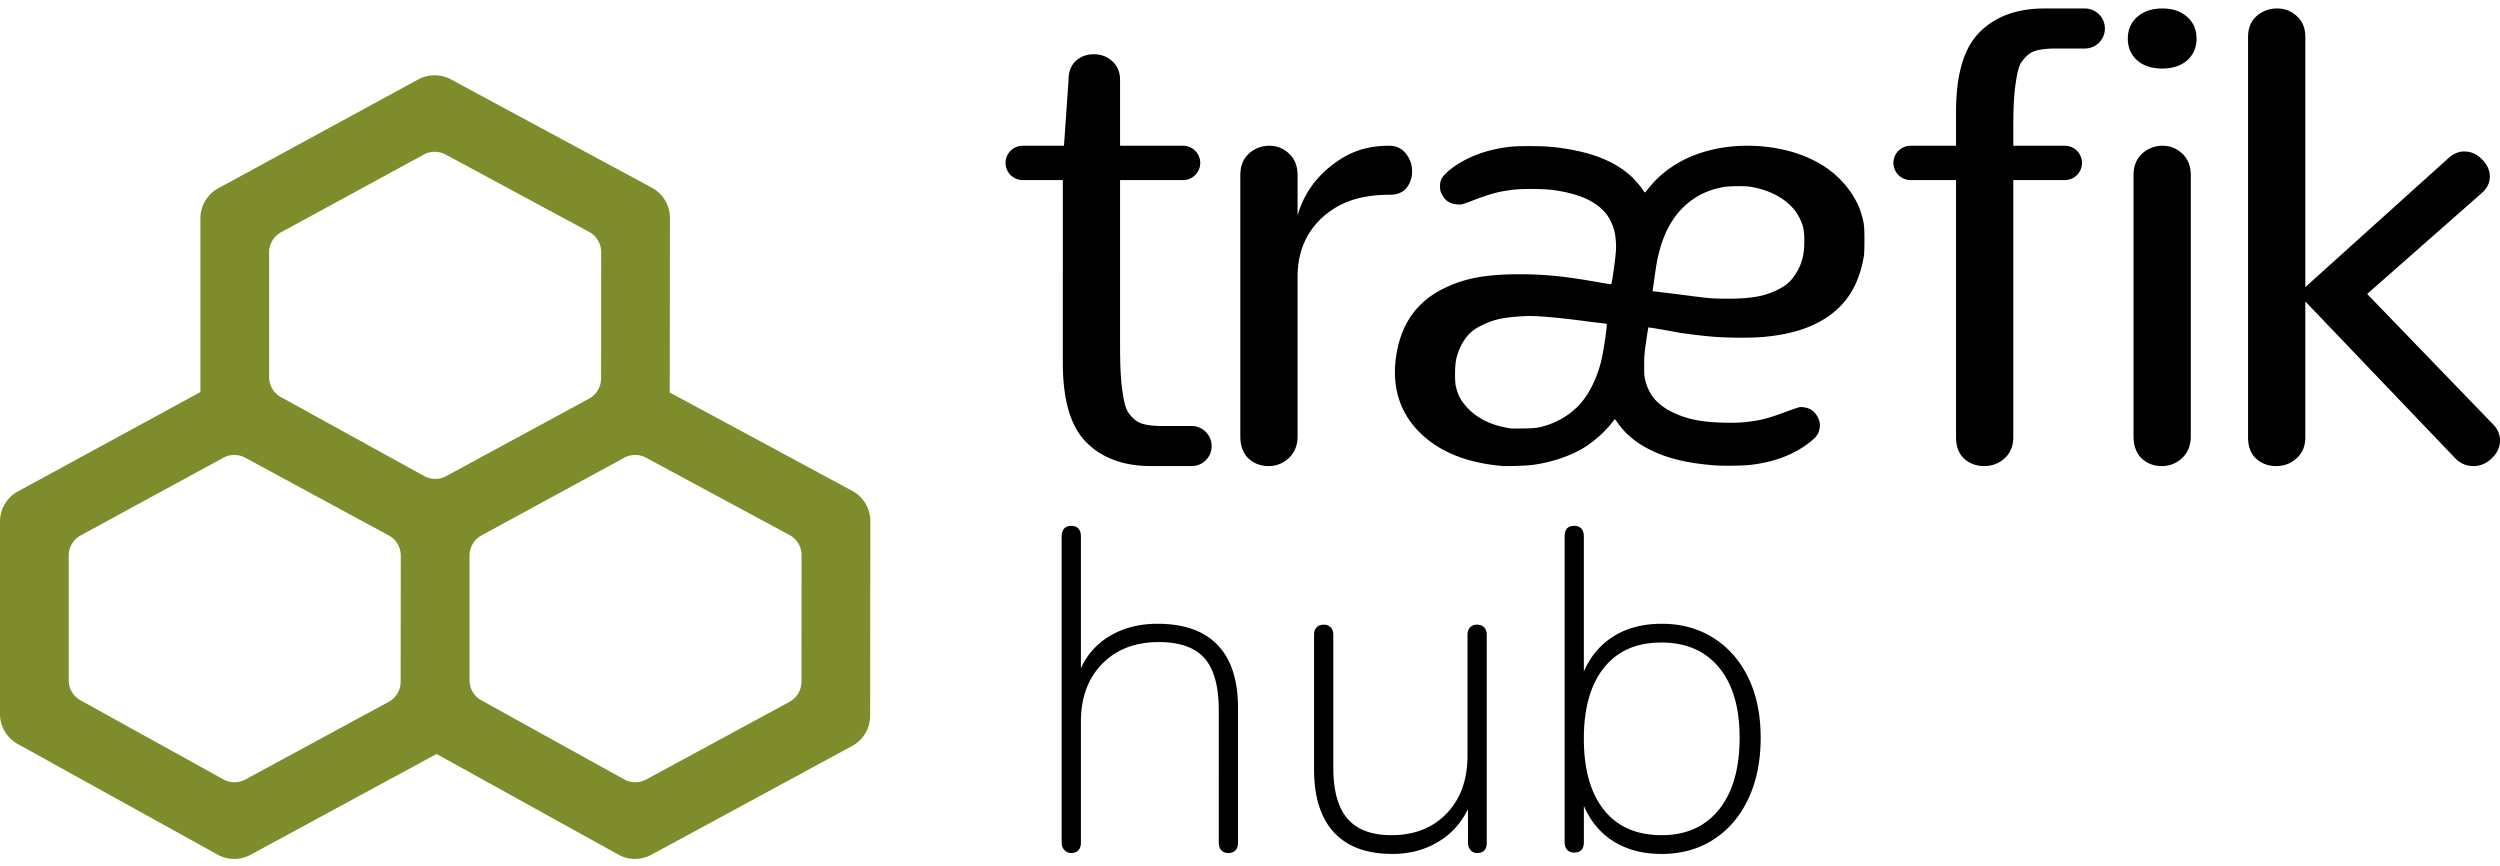 <svg viewBox="0 0 280 97" xmlns="http://www.w3.org/2000/svg"><g fill="none" fill-rule="evenodd"><path d="M280 .95H0v95.1h280V.95z"/><path d="M165.439 69.964c.342 0 .607.103.795.308.188.205.282.478.282.82v23.267l-.005.152c-.044.685-.402 1.027-1.072 1.027a.927.927 0 01-.744-.333c-.188-.222-.282-.504-.282-.846v-3.74l-.162.316c-.778 1.453-1.861 2.586-3.25 3.399-1.488.871-3.172 1.307-5.053 1.307-2.873 0-5.054-.803-6.542-2.409-1.488-1.606-2.231-3.963-2.231-7.073V71.092l.005-.142a1.11 1.11 0 01.277-.678c.188-.205.453-.308.795-.308s.607.103.795.308c.188.205.282.478.282.82v14.862l.004.385c.05 2.402.58 4.187 1.587 5.355 1.06 1.23 2.702 1.845 4.925 1.845 2.565 0 4.626-.811 6.182-2.434 1.556-1.623 2.334-3.784 2.334-6.483v-13.53l.006-.142c.023-.276.115-.502.277-.678.188-.205.453-.308.795-.308zm10.876-11.07c.342 0 .607.103.795.308.188.205.282.495.282.871v15.119l.156-.336c.748-1.546 1.816-2.75 3.205-3.61 1.488-.923 3.275-1.384 5.361-1.384 2.19 0 4.122.53 5.797 1.589 1.676 1.059 2.976 2.545 3.9 4.458.923 1.914 1.385 4.152 1.385 6.714 0 2.597-.462 4.878-1.385 6.842-.924 1.965-2.224 3.485-3.9 4.561-1.675 1.077-3.608 1.615-5.797 1.615-2.086 0-3.873-.462-5.361-1.384-1.488-.923-2.608-2.255-3.36-3.998v4.05l-.005.151c-.045.685-.403 1.027-1.073 1.027-.342 0-.607-.103-.795-.308-.188-.205-.282-.495-.282-.87V60.072l.005-.152c.044-.684.402-1.027 1.072-1.027zm-56.331 0c.342 0 .607.103.795.308.188.205.282.495.282.871v14.76l.155-.316a8.025 8.025 0 013.231-3.374c1.505-.854 3.232-1.281 5.182-1.281 2.975 0 5.224.794 6.746 2.383 1.522 1.589 2.283 3.938 2.283 7.047v15.067l-.006.156c-.023.302-.115.54-.276.716-.188.205-.453.307-.795.307s-.607-.102-.795-.307c-.189-.205-.283-.496-.283-.872V79.55l-.003-.377c-.048-2.472-.577-4.286-1.587-5.44-1.06-1.214-2.77-1.82-5.13-1.82-2.634 0-4.746.811-6.336 2.434-1.59 1.623-2.386 3.784-2.386 6.483v13.53l-.006.156c-.023.302-.115.54-.276.716-.188.205-.453.307-.795.307-.308 0-.565-.11-.77-.333-.205-.222-.308-.504-.308-.846V60.073l.006-.156c.023-.3.115-.54.276-.715.188-.205.454-.308.796-.308zm66.079 13.07c-2.77 0-4.908.939-6.413 2.818-1.505 1.88-2.258 4.527-2.258 7.944 0 3.45.753 6.116 2.258 7.995 1.505 1.879 3.66 2.818 6.464 2.818 2.736 0 4.874-.956 6.413-2.87 1.54-1.913 2.309-4.595 2.309-8.046 0-3.382-.77-6.005-2.309-7.867-1.539-1.862-3.694-2.793-6.464-2.793zM255.043.95c.85 0 1.582.283 2.196.85.589.524.906 1.229.951 2.115l.006.225v28.016l16.122-14.527c.521-.442 1.077-.664 1.67-.664.757 0 1.42.291 1.988.873.592.582.888 1.234.888 1.956 0 .593-.235 1.137-.705 1.633l-.148.148-12.89 11.349 14.098 14.597c.52.535.781 1.14.781 1.815 0 .745-.308 1.409-.923 1.99-.592.583-1.279.874-2.06.874-.76 0-1.42-.274-1.98-.822l-.15-.156-16.691-17.46v15.212c0 .993-.33 1.784-.992 2.375-.638.567-1.394.85-2.268.85-.874 0-1.618-.27-2.232-.814-.567-.524-.872-1.249-.916-2.175l-.005-.236V4.14c0-.992.319-1.772.957-2.34a3.43 3.43 0 012.303-.85zm-12.826 15.375c.85 0 1.582.294 2.196.882.589.543.906 1.274.951 2.193l.006.233v29.222c0 1.029-.33 1.85-.992 2.463a3.233 3.233 0 01-2.268.882c-.874 0-1.618-.282-2.232-.846-.567-.543-.872-1.294-.916-2.255l-.005-.244V19.633c0-1.029.319-1.838.957-2.426a3.36 3.36 0 012.303-.882zM233.6.95v.003l.06.002a2.242 2.242 0 01-.095 4.478v.001h-3.327c-.994 0-1.768.094-2.323.28-.554.164-1.051.61-1.49 1.217-.416.584-.566 1.694-.728 2.815-.128 1.014-.197 2.366-.207 4.056l-.001.43v2.093h5.773a1.922 1.922 0 010 3.844l-5.773-.001v28.806c0 .916-.282 1.661-.846 2.235l-.146.14c-.638.567-1.394.85-2.268.85-.874 0-1.618-.27-2.232-.814-.567-.524-.872-1.249-.916-2.175l-.005-.236V20.168h-5.133a1.922 1.922 0 010-3.843h5.133v-3.81c0-4.182.878-7.15 2.634-8.902 1.683-1.701 3.982-2.588 6.896-2.659l.384-.004h4.61zm-78.03 15.375c.8 0 1.423.287 1.873.86.474.575.712 1.244.712 2.01 0 .717-.213 1.339-.637 1.865-.425.502-1.036.753-1.835.753-3.371 0-5.673.837-7.545 2.511-1.81 1.64-2.772 3.82-2.81 6.538v17.993c0 1.029-.33 1.85-.991 2.463a3.233 3.233 0 01-2.268.882c-.874 0-1.618-.282-2.232-.846-.59-.565-.897-1.357-.92-2.376l-.001-.123V19.633c0-1.029.319-1.838.956-2.426a3.36 3.36 0 012.303-.882c.85 0 1.583.294 2.197.882.612.565.93 1.333.955 2.304l.002.122v4.512c.624-2.224 1.872-4.077 3.745-5.56 1.898-1.507 3.85-2.26 6.496-2.26zm-33.055-10.25c.786 0 1.467.254 2.04.763.596.53.893 1.24.893 2.132v7.355h7.057c1.01 0 1.84.78 1.916 1.772l.006.15c0 1.01-.78 1.84-1.772 1.916l-.15.006-7.058-.001.001 18.75.002.43c.01 1.69.078 3.042.206 4.056.162 1.12.312 2.23.728 2.814.44.608.936 1.054 1.491 1.217.493.166 1.16.259 2 .277l.322.003h3.328a2.243 2.243 0 01.253 4.463l-.157.017-.062.002.001.003h-4.61l-.384-.005c-2.914-.07-5.213-.957-6.896-2.659-1.696-1.691-2.573-4.516-2.631-8.473l-.004-.428V20.168h-4.49c-1.012 0-1.84-.78-1.917-1.771l-.006-.15c0-1.011.781-1.84 1.772-1.916l.15-.006h4.623l.51-7.355c0-.933.276-1.655.829-2.164.553-.487 1.222-.731 2.009-.731zm73.208 10.25c3.34 0 6.447.86 8.762 2.422 1.836 1.238 3.327 3.146 3.93 5.027.346 1.08.399 1.48.402 3.048.002.976-.025 1.635-.078 1.94-.542 3.083-1.833 5.219-4.073 6.74-1.802 1.223-4.065 1.94-7.025 2.222-1.49.142-4.215.129-5.98-.03-1.499-.134-3.338-.37-4.123-.53-.657-.133-2.907-.514-2.926-.496a48.61 48.61 0 00-.237 1.519c-.196 1.32-.224 1.65-.228 2.704-.004 1.072.01 1.26.138 1.755.41 1.59 1.312 2.655 2.95 3.478 1.61.809 3.299 1.16 5.85 1.213 1.13.024 1.709.008 2.415-.068 1.714-.185 2.494-.387 4.77-1.237.568-.212 1.146-.404 1.286-.428.3-.05.861.054 1.188.223.59.304 1.085 1.115 1.082 1.77-.004.767-.258 1.231-1.005 1.835-1.787 1.443-4.068 2.329-6.791 2.635-.971.11-3.188.126-4.259.031-3.015-.266-5.109-.79-7.022-1.757-1.493-.754-2.632-1.69-3.483-2.862-.21-.287-.387-.53-.395-.539-.008-.009-.147.157-.309.37-.715.937-1.81 1.944-2.878 2.65-1.544 1.019-3.76 1.797-6.002 2.106-.668.092-2.887.168-3.456.118-3.93-.344-6.932-1.548-9.116-3.654-2.222-2.144-3.176-4.938-2.8-8.205.434-3.758 2.193-6.413 5.277-7.962 2.377-1.193 4.748-1.647 8.61-1.648 2.743-.001 5.042.227 8.549.846a52.71 52.71 0 001.668.28c.073 0 .132-.281.29-1.401.289-2.028.34-2.727.262-3.539-.092-.945-.21-1.395-.563-2.128-.91-1.89-3.07-3.046-6.538-3.5-.992-.13-3.281-.148-4.275-.034-1.664.191-2.593.435-4.665 1.223-1.212.461-1.218.462-1.701.434-.831-.05-1.399-.432-1.763-1.187-.15-.311-.176-.44-.176-.859 0-.63.162-.963.723-1.497 1.26-1.197 3.38-2.216 5.52-2.654 1.371-.28 2.046-.339 3.851-.336 1.868.005 3.063.11 4.723.423 2.761.522 4.858 1.44 6.439 2.822.469.41 1.176 1.217 1.48 1.688.092.144.187.262.211.262.024 0 .178-.173.34-.384 2.395-3.098 6.427-4.852 11.15-4.85zm-25.014 19.083c-2.388.137-3.36.35-4.794 1.05-.735.36-1.242.75-1.643 1.262-.575.737-.922 1.469-1.164 2.455-.177.718-.194 2.597-.031 3.203.275 1.02.602 1.597 1.338 2.361 1.006 1.047 2.333 1.745 3.98 2.094.841.179.816.177 2.226.155 1.022-.016 1.405-.045 1.823-.14 1.776-.402 3.36-1.31 4.508-2.585 1.048-1.163 1.908-2.905 2.381-4.824.267-1.082.71-4.094.612-4.156-.04-.025-.273-.063-.52-.086a58.668 58.668 0 01-1.569-.19c-3.651-.483-5.891-.67-7.147-.599zm22.27-14.45c-1.3.244-2.4.688-3.369 1.362-1.79 1.246-3.027 3.124-3.715 5.645-.27.99-.343 1.37-.584 3.077l-.222 1.574.298.034c.9.103 2.928.355 4.106.511.741.099 1.65.203 2.021.233 1.072.087 2.993.079 4.043-.017 1.48-.133 2.39-.37 3.507-.91.93-.449 1.47-.908 1.98-1.683.754-1.14 1.047-2.22 1.04-3.825-.006-1.143-.1-1.619-.484-2.44-.858-1.834-2.873-3.148-5.516-3.596-.659-.112-2.429-.092-3.105.035zM242.196.95c1.14 0 2.061.314 2.763.943.701.61 1.052 1.42 1.052 2.435 0 .995-.35 1.806-1.052 2.435-.702.609-1.634.913-2.796.913s-2.093-.304-2.795-.913c-.702-.629-1.052-1.44-1.052-2.435 0-.994.35-1.806 1.052-2.435.724-.629 1.666-.943 2.828-.943z" fill="#000" fill-rule="nonzero"/><path d="M50.502 8.892l22.51 12.133a3.843 3.843 0 012.02 3.387l-.02 19.547 20.444 11.02a3.843 3.843 0 012.021 3.386l-.022 21.808a3.843 3.843 0 01-2.013 3.375L72.954 95.732a3.851 3.851 0 01-3.699-.016l-20.361-11.27-20.83 11.286a3.851 3.851 0 01-3.7-.016L1.983 83.328A3.843 3.843 0 010 79.966V58.412c0-1.407.77-2.701 2.007-3.375l20.438-11.126V24.459c0-1.407.77-2.702 2.007-3.375L46.833 8.9a3.851 3.851 0 013.669-.008zm19.41 42.376l-15.987 8.7a2.562 2.562 0 00-1.339 2.25v13.974c0 .932.507 1.79 1.322 2.242l16.001 8.855a2.568 2.568 0 002.466.012l16.047-8.694a2.562 2.562 0 001.342-2.25l.014-14.172c0-.943-.517-1.81-1.348-2.258l-16.072-8.664a2.568 2.568 0 00-2.445.005zm-44.898 0l-15.98 8.7a2.562 2.562 0 00-1.338 2.25v13.974c0 .932.506 1.79 1.322 2.242l16 8.855a2.568 2.568 0 002.466.012l16.047-8.694a2.562 2.562 0 001.342-2.25l.014-14.13c0-.942-.515-1.808-1.343-2.256l-16.08-8.706a2.568 2.568 0 00-2.45.003zm22.448-33.955l-15.983 8.701a2.562 2.562 0 00-1.338 2.25v13.972c0 .933.508 1.793 1.327 2.244l16.041 8.836a2.568 2.568 0 002.462.008l16.006-8.677a2.562 2.562 0 001.341-2.25l.014-14.165a2.562 2.562 0 00-1.347-2.258l-16.077-8.666a2.568 2.568 0 00-2.446.005z" fill="#7F8C2B" fill-rule="nonzero"/></g></svg>